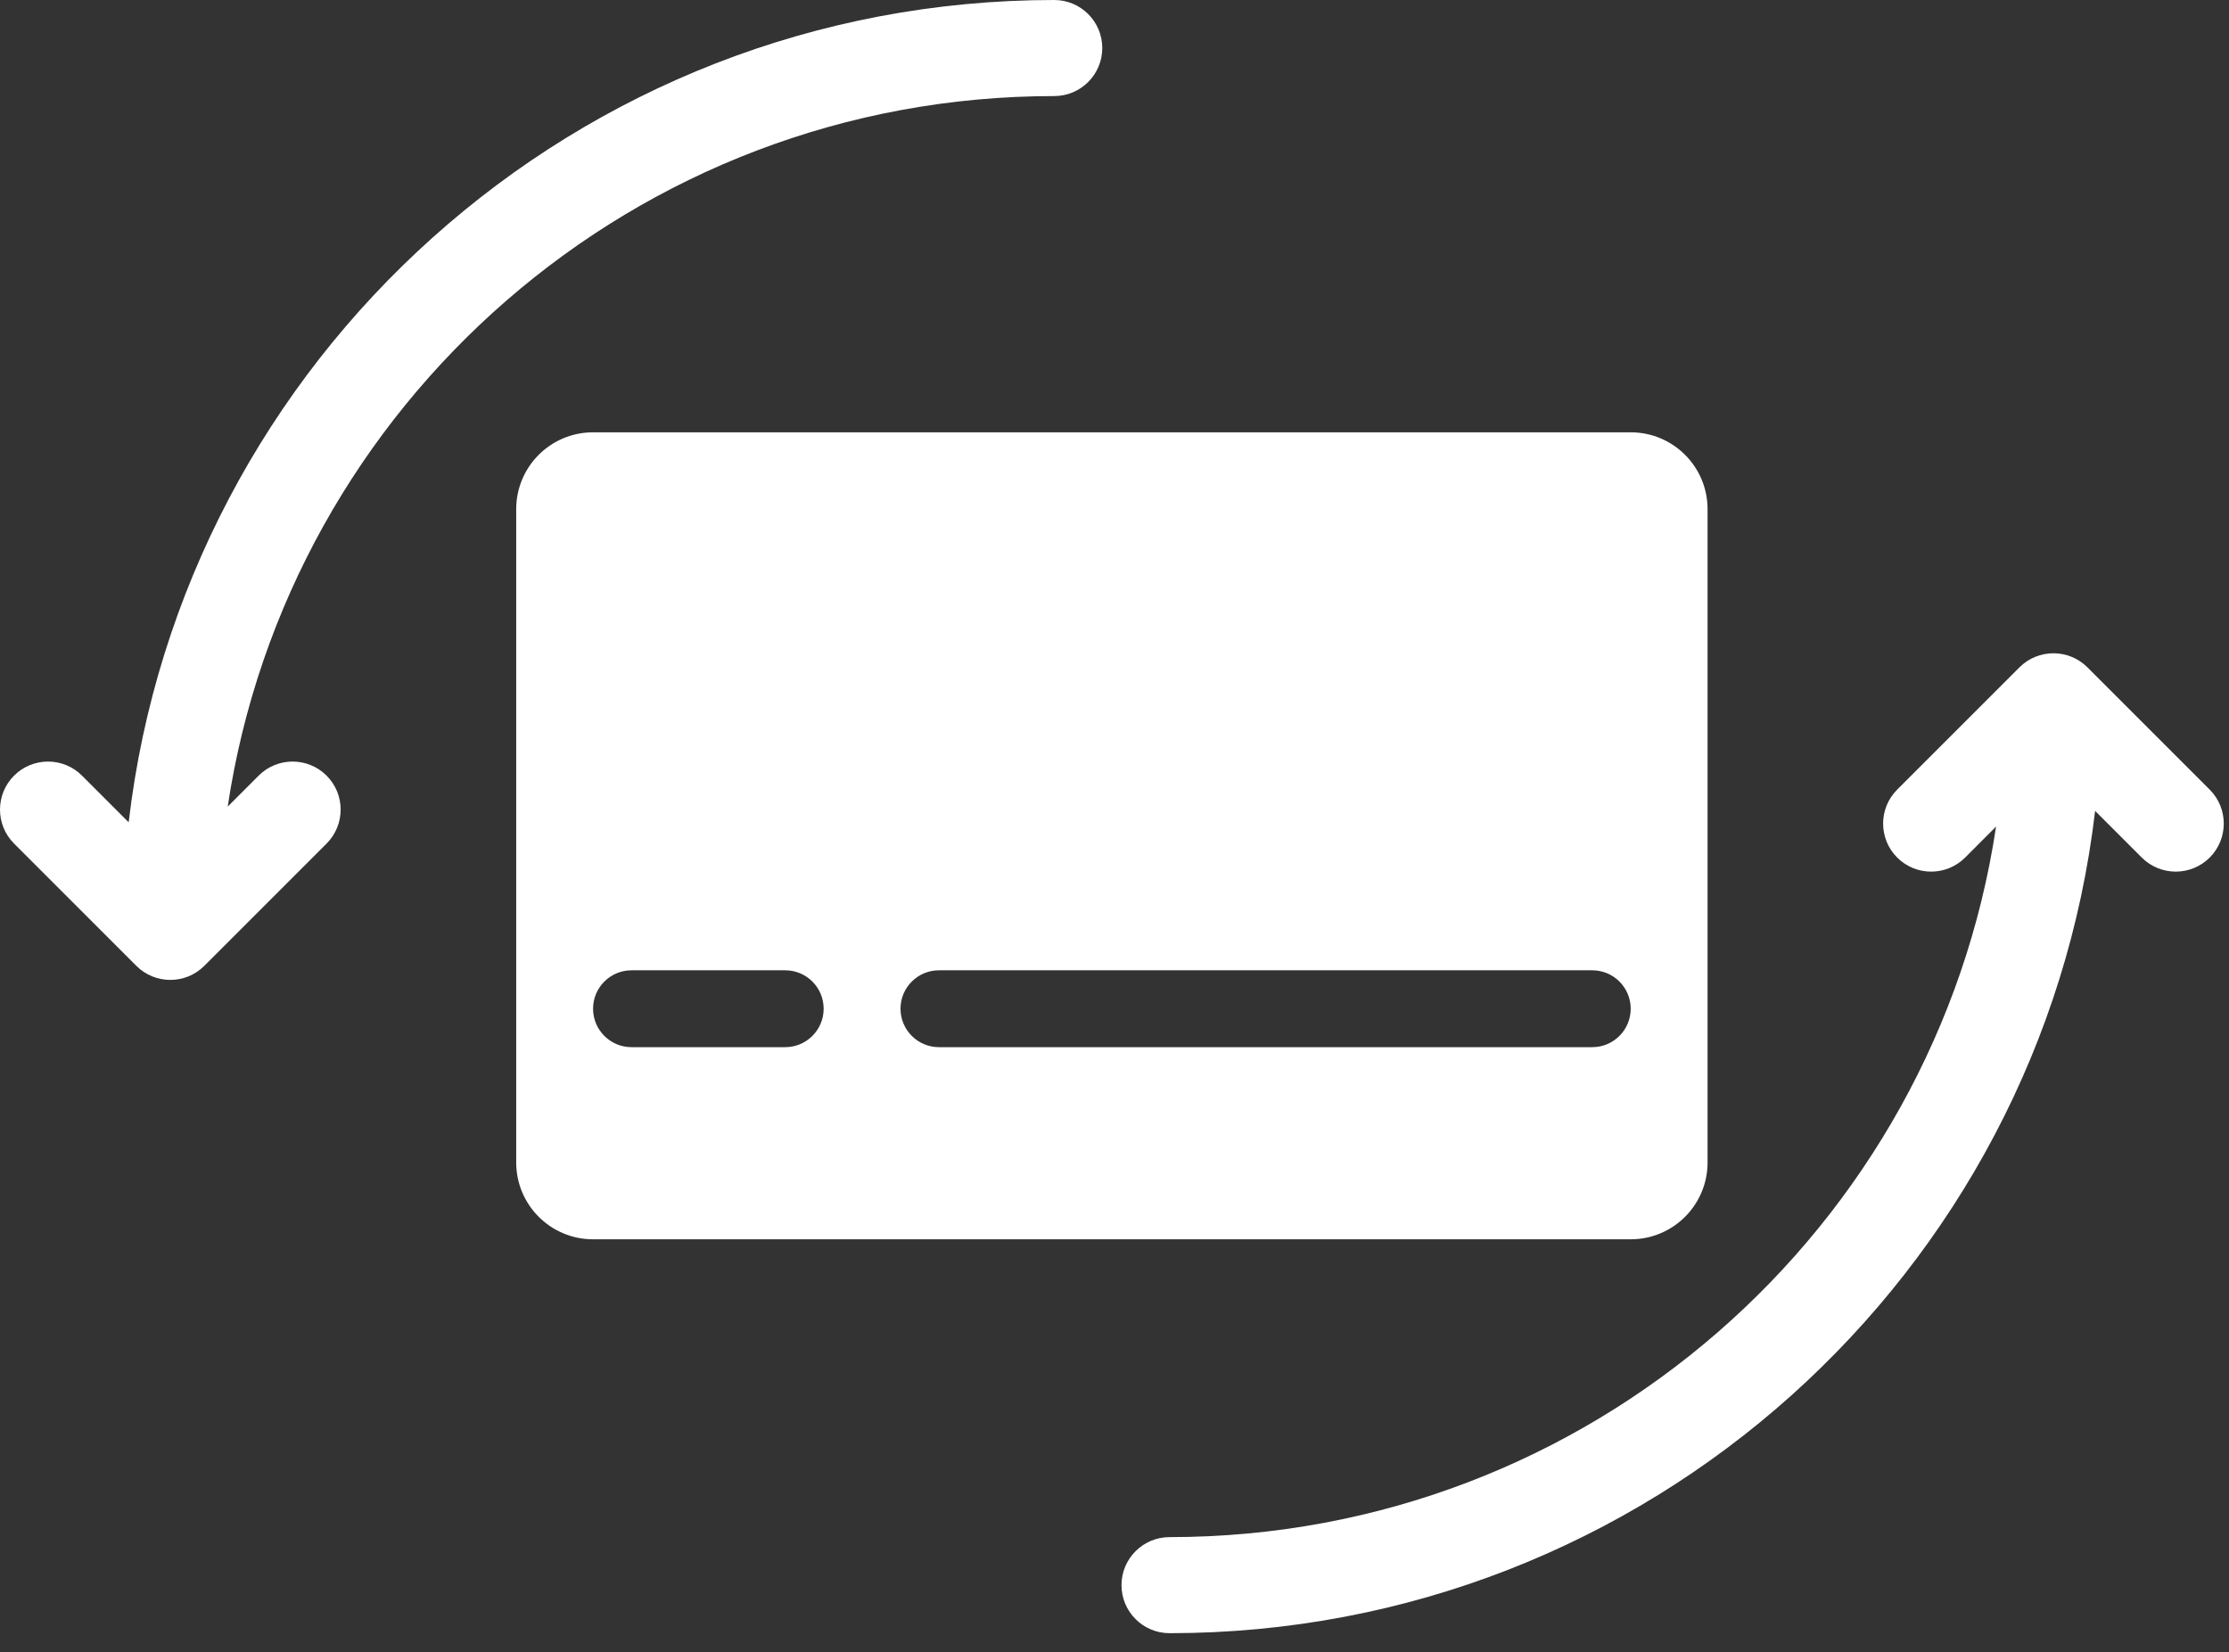 <svg width="58" height="43" viewBox="0 0 58 43" fill="none" xmlns="http://www.w3.org/2000/svg">
<rect x="0" y="0" width="58" height="43" fill="#333333" stroke="none"/>
<path fillRule="evenodd" clipRsule="evenodd" d="M15.432 11.25C14.327 11.25 13.432 12.145 13.432 13.25V30.25C13.432 31.355 14.327 32.25 15.432 32.25H42.432C43.537 32.25 44.432 31.355 44.432 30.25V13.25C44.432 12.145 43.537 11.25 42.432 11.25H15.432ZM16.432 16.75C15.88 16.75 15.432 17.198 15.432 17.75C15.432 18.302 15.88 18.75 16.432 18.75H41.432C41.984 18.75 42.432 18.302 42.432 17.75C42.432 17.198 41.984 16.75 41.432 16.75H16.432ZM16.432 21.25C15.88 21.25 15.432 21.698 15.432 22.25C15.432 22.802 15.88 23.25 16.432 23.25H31.432C31.984 23.25 32.432 22.802 32.432 22.25C32.432 21.698 31.984 21.25 31.432 21.25H16.432ZM15.432 26.25C15.432 25.698 15.88 25.25 16.432 25.25H20.432C20.984 25.25 21.432 25.698 21.432 26.25C21.432 26.802 20.984 27.25 20.432 27.25H16.432C15.88 27.25 15.432 26.802 15.432 26.25ZM35.432 21.25C34.88 21.25 34.432 21.698 34.432 22.25C34.432 22.802 34.88 23.25 35.432 23.25H41.432C41.984 23.25 42.432 22.802 42.432 22.25C42.432 21.698 41.984 21.25 41.432 21.25H35.432ZM23.432 26.25C23.432 25.698 23.88 25.25 24.432 25.25H41.432C41.984 25.25 42.432 25.698 42.432 26.25C42.432 26.802 41.984 27.25 41.432 27.25H24.432C23.88 27.25 23.432 26.802 23.432 26.25Z" fill="white"/>
<path fillRule="evenodd" clipRsule="evenodd" d="M27.432 0C15.004 0 4.76 9.349 3.348 21.398L2.134 20.184C1.646 19.696 0.854 19.696 0.366 20.184C-0.122 20.672 -0.122 21.464 0.366 21.952L0.894 21.424L0.366 21.952L3.548 25.134L4.078 24.604L3.548 25.134C4.036 25.622 4.828 25.622 5.316 25.134L4.786 24.604L5.316 25.134L8.498 21.952C8.986 21.464 8.986 20.672 8.498 20.184C8.01 19.696 7.218 19.696 6.73 20.184L5.925 20.99C7.498 10.524 16.528 2.5 27.432 2.5C28.122 2.5 28.682 1.94 28.682 1.25C28.682 0.56 28.122 0 27.432 0ZM30.432 42.5C42.86 42.5 53.104 33.151 54.516 21.102L55.73 22.316C56.218 22.804 57.01 22.804 57.498 22.316C57.986 21.828 57.986 21.036 57.498 20.548L54.316 17.366C53.828 16.878 53.036 16.878 52.548 17.366L49.366 20.548C48.878 21.036 48.878 21.828 49.366 22.316C49.854 22.804 50.646 22.804 51.134 22.316L51.939 21.51C50.366 31.976 41.336 40 30.432 40C29.742 40 29.182 40.56 29.182 41.25C29.182 41.94 29.742 42.5 30.432 42.5Z" fill="white"/>
</svg>
